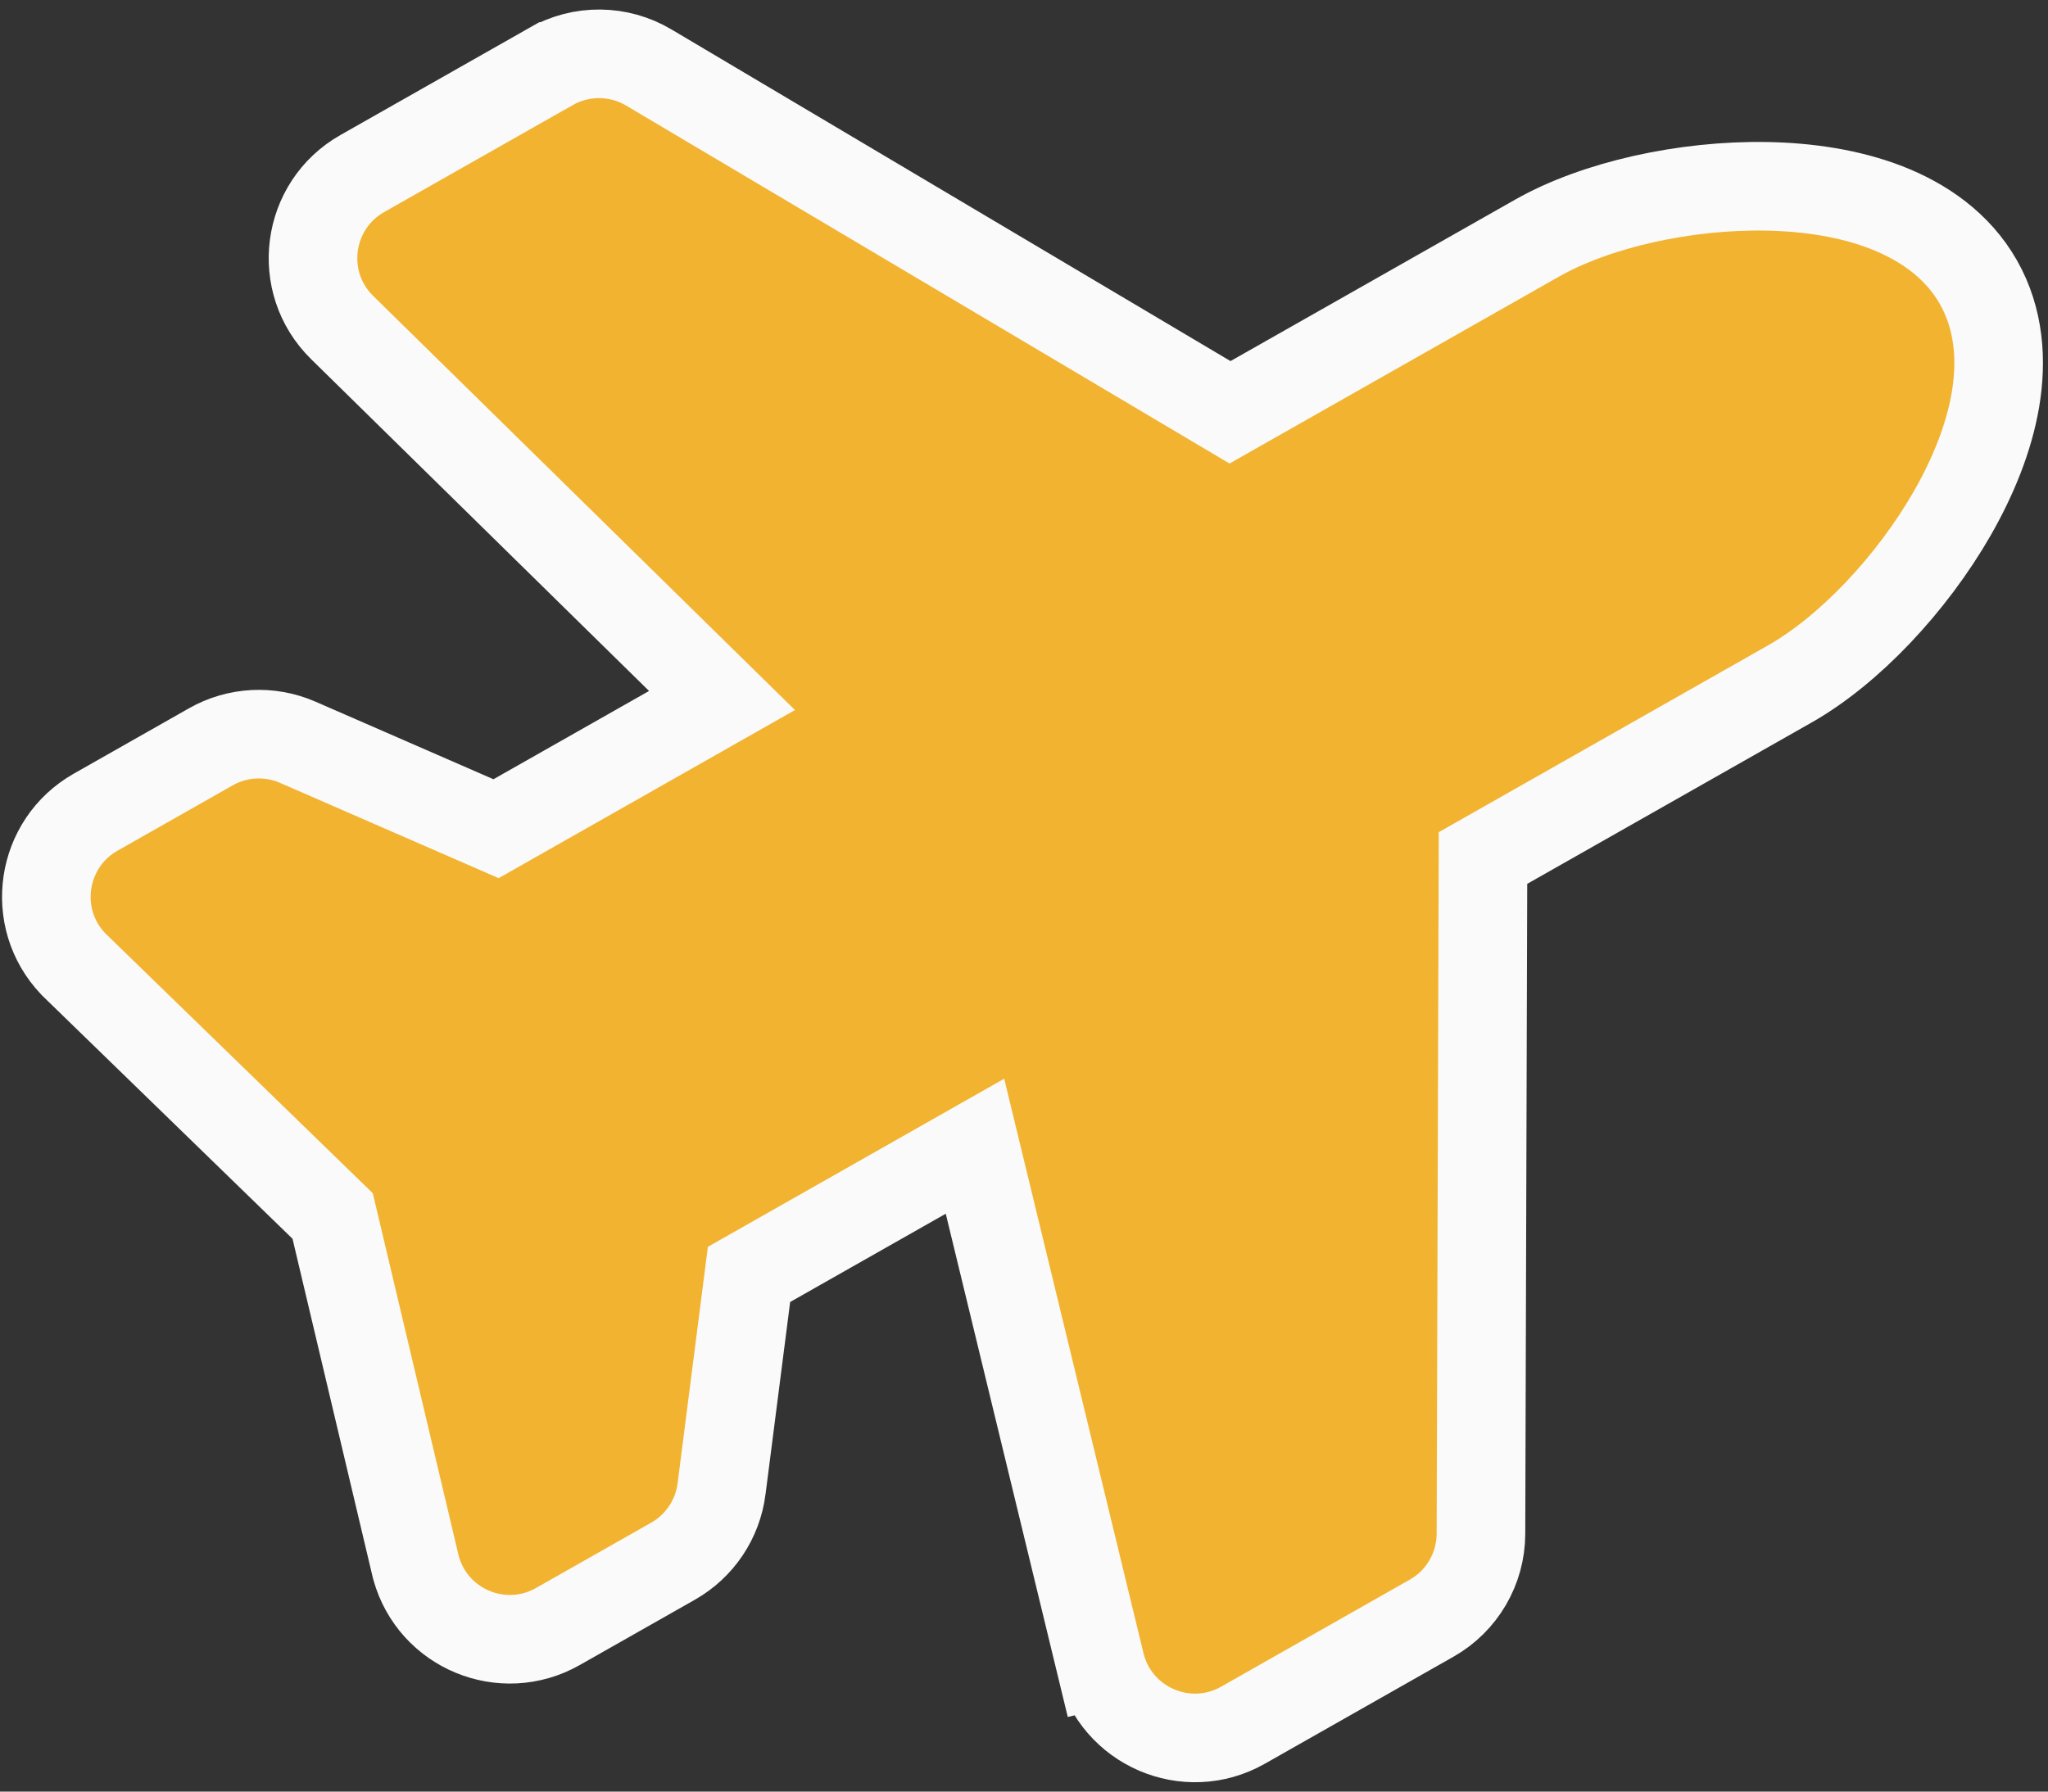 <svg width="208" height="182" viewBox="0 0 208 182" fill="none" xmlns="http://www.w3.org/2000/svg">
<rect x="0" y="0" width="208" height="182" fill="#333333" stroke="none"/>
<path d="M76.072 129.461L99.021 116.439L111.759 168.987L115.258 168.139L111.76 168.987C113.305 175.364 120.527 178.498 126.24 175.256L145.404 164.381C148.49 162.63 150.396 159.361 150.409 155.82L150.409 155.817L150.616 87.162L181.783 69.476C187.799 66.062 194.16 59.327 198.276 52.147C200.357 48.517 201.995 44.55 202.663 40.604C203.331 36.651 203.065 32.428 200.938 28.678C198.81 24.929 195.321 22.535 191.585 21.081C187.855 19.63 183.609 19.003 179.426 18.927C171.151 18.779 162.106 20.785 156.091 24.199L124.923 41.884L65.882 6.85L65.879 6.848C64.38 5.96 62.674 5.484 60.932 5.468C59.19 5.451 57.475 5.895 55.96 6.755C55.959 6.755 55.959 6.755 55.959 6.755L36.796 17.63C31.085 20.87 30.065 28.673 34.749 33.273C34.749 33.273 34.749 33.273 34.749 33.273L73.329 71.162L50.38 84.184L30.242 75.404C30.241 75.403 30.241 75.403 30.24 75.403C27.387 74.158 24.114 74.334 21.413 75.867L9.713 82.506C4.123 85.678 2.997 93.262 7.437 97.918L7.496 97.98L7.558 98.04L33.786 123.528L42.215 159.116L42.235 159.2L42.258 159.282C43.978 165.482 51.066 168.405 56.656 165.233L68.356 158.594C71.062 157.058 72.887 154.341 73.281 151.254C73.281 151.253 73.282 151.253 73.282 151.252L76.072 129.461Z" fill="#F2B330" stroke="#FAFAFA" stroke-width="9" stroke-linecap="square"/>
</svg>
